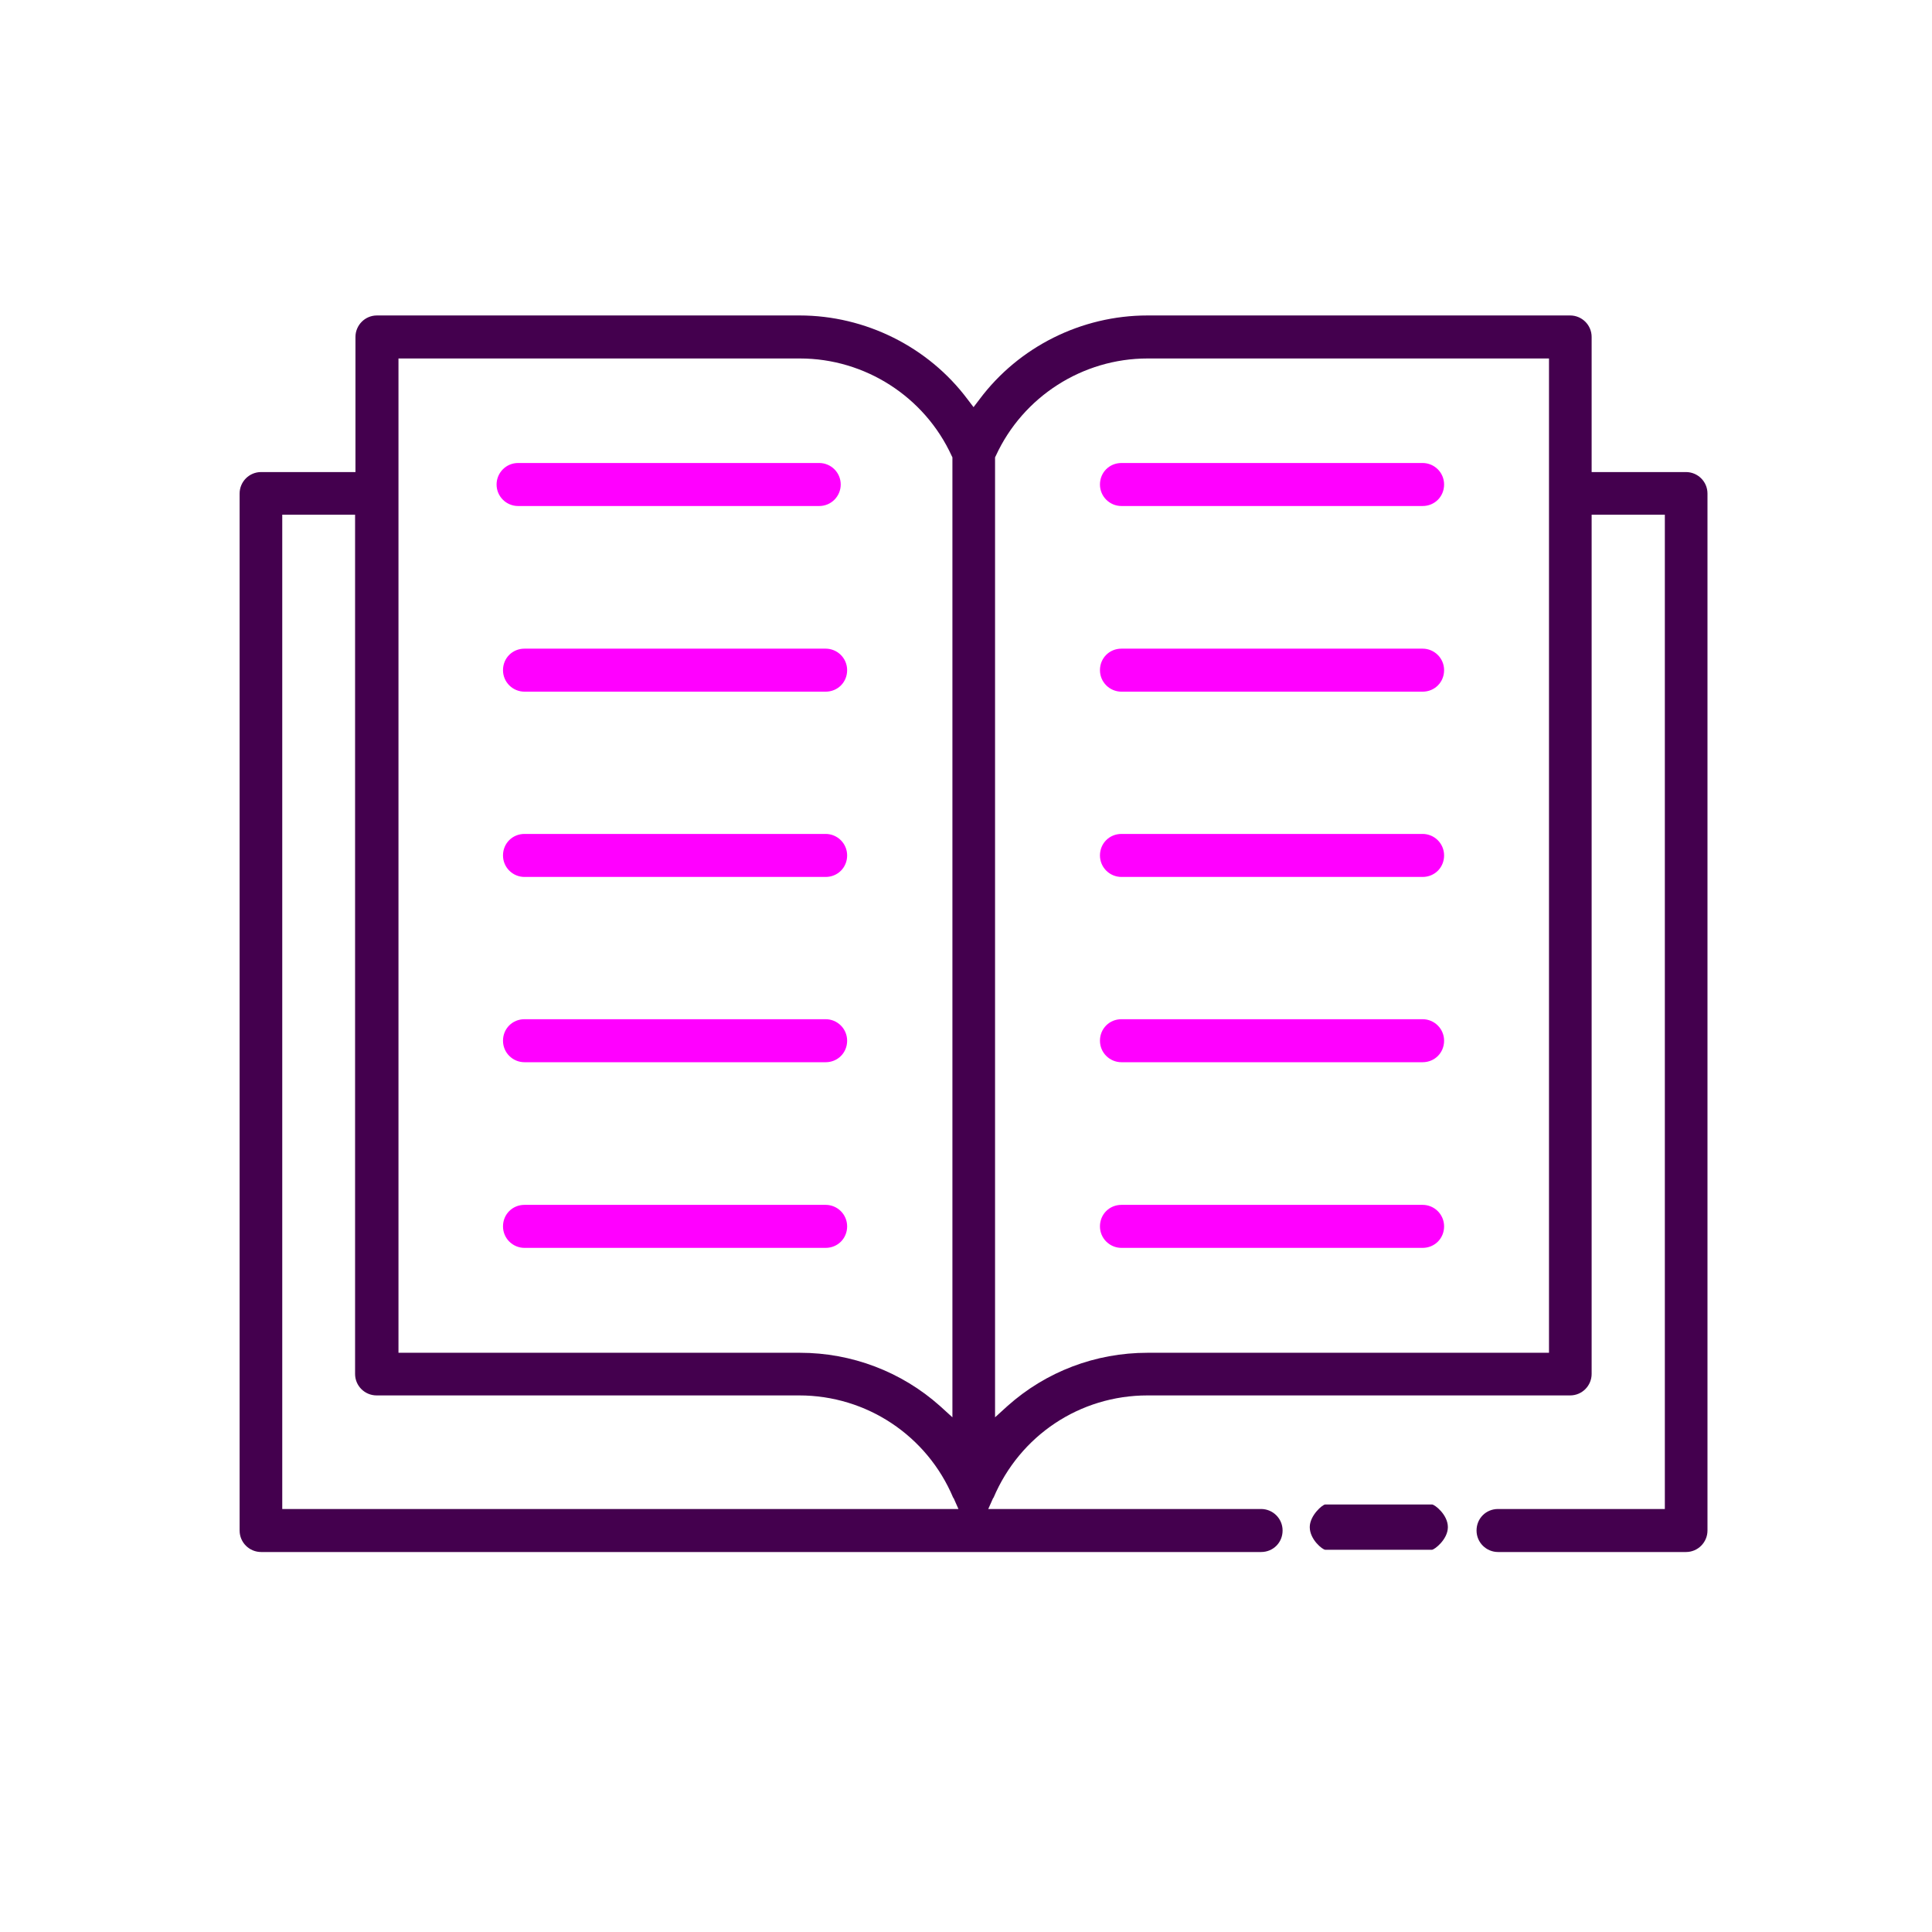 <?xml version="1.0" encoding="utf-8"?>
<!-- Generator: Adobe Illustrator 23.1.0, SVG Export Plug-In . SVG Version: 6.00 Build 0)  -->
<svg version="1.1" id="Capa_1" xmlns="http://www.w3.org/2000/svg" xmlns:xlink="http://www.w3.org/1999/xlink" x="0px" y="0px"
	 viewBox="0 0 512 512" style="enable-background:new 0 0 512 512;" xml:space="preserve">
<style type="text/css">
	.st0{fill:#FF00FF;}
	.st1{fill:#44004E;}
</style>
<g>
	<path class="st0" d="M139,183.3c-3.1,0-5.7-2.5-5.7-5.7s2.5-5.7,5.7-5.7h79.8c3.1,0,5.7,2.5,5.7,5.7s-2.5,5.7-5.7,5.7H139z"/>
</g>
<g>
	<path class="st0" d="M139,232.4c-3.1,0-5.7-2.5-5.7-5.7s2.5-5.7,5.7-5.7h79.8c3.1,0,5.7,2.5,5.7,5.7s-2.5,5.7-5.7,5.7H139z"/>
</g>
<g>
	<path class="st0" d="M139,281.5c-3.1,0-5.7-2.5-5.7-5.7s2.5-5.7,5.7-5.7h79.8c3.1,0,5.7,2.5,5.7,5.7s-2.5,5.7-5.7,5.7H139z"/>
</g>
<g>
	<path class="st0" d="M139,330.7c-3.1,0-5.7-2.5-5.7-5.7s2.5-5.7,5.7-5.7h79.8c3.1,0,5.7,2.5,5.7,5.7s-2.5,5.7-5.7,5.7H139z"/>
</g>
<g>
	<path class="st0" d="M297.2,134.1c-3.1,0-5.7-2.5-5.7-5.7s2.5-5.7,5.7-5.7H377c3.1,0,5.7,2.5,5.7,5.7s-2.5,5.7-5.7,5.7H297.2z"/>
</g>
<g>
	<path class="st0" d="M297.2,183.3c-3.1,0-5.7-2.5-5.7-5.7s2.5-5.7,5.7-5.7H377c3.1,0,5.7,2.5,5.7,5.7s-2.5,5.7-5.7,5.7H297.2z"/>
</g>
<g>
	<path class="st0" d="M297.2,232.4c-3.1,0-5.7-2.5-5.7-5.7s2.5-5.7,5.7-5.7H377c3.1,0,5.7,2.5,5.7,5.7s-2.5,5.7-5.7,5.7H297.2z"/>
</g>
<g>
	<path class="st0" d="M297.2,281.5c-3.1,0-5.7-2.5-5.7-5.7s2.5-5.7,5.7-5.7H377c3.1,0,5.7,2.5,5.7,5.7s-2.5,5.7-5.7,5.7H297.2z"/>
</g>
<g>
	<path class="st0" d="M297.2,330.7c-3.1,0-5.7-2.5-5.7-5.7s2.5-5.7,5.7-5.7H377c3.1,0,5.7,2.5,5.7,5.7s-2.5,5.7-5.7,5.7H297.2z"/>
</g>
<g>
	<g>
		<path class="st1" d="M397,411.3c-3.1,0-5.7-2.5-5.7-5.7s2.5-5.7,5.7-5.7h44.2V136.4h-19.4v227.7c0,3.1-2.5,5.7-5.7,5.7h-112
			c-17.9,0-33.8,10.6-40.8,27.1l-0.1,0.1l-0.1,0.2l-1.2,2.7h72.3c3.1,0,5.7,2.5,5.7,5.7s-2.5,5.7-5.7,5.7H69.2
			c-3.1,0-5.7-2.5-5.7-5.7V130.8c0-3.1,2.5-5.7,5.7-5.7h25V89.3c0-3.1,2.5-5.7,5.7-5.7h112c17.4,0,34.1,8.3,44.5,22.2l1.6,2.1
			l1.6-2.1c10.4-13.9,27-22.2,44.5-22.2h112c3.1,0,5.7,2.5,5.7,5.7v35.8h25c3.1,0,5.7,2.5,5.7,5.7v274.8c0,3.1-2.5,5.7-5.7,5.7H397z
			 M74.8,399.9h179.2l-1.2-2.7l-0.1-0.2l-0.1-0.1c-6.9-16.4-22.9-27.1-40.8-27.1h-112c-3.1,0-5.7-2.5-5.7-5.7V136.4H74.8V399.9z
			 M304.1,95c-17.2,0-33,10.1-40.2,25.8l-0.2,0.4v254.4l3.3-3c10.2-9.1,23.3-14.1,37.1-14.1h106.4V95H304.1z M105.6,358.5h106.4
			c13.7,0,26.9,5,37.1,14.1l3.3,3V121.2l-0.2-0.4c-7.2-15.7-23-25.8-40.2-25.8H105.6V358.5z"/>
	</g>
</g>
<g>
	<path class="st1" d="M351.2,410.7c-0.7,0-4.1-2.7-4.1-6c0-3.1,3.4-6,4.1-6h28.3c0.7,0,4.2,2.7,4.2,6s-3.6,6-4.2,6H351.2z"/>
</g>
<g>
	<path class="st0" d="M137.3,134.1c-3.1,0-5.7-2.5-5.7-5.7c0-3.1,2.5-5.7,5.7-5.7h79.8c3.1,0,5.7,2.5,5.7,5.7c0,3.1-2.5,5.7-5.7,5.7
		H137.3z"/>
</g>
</svg>
